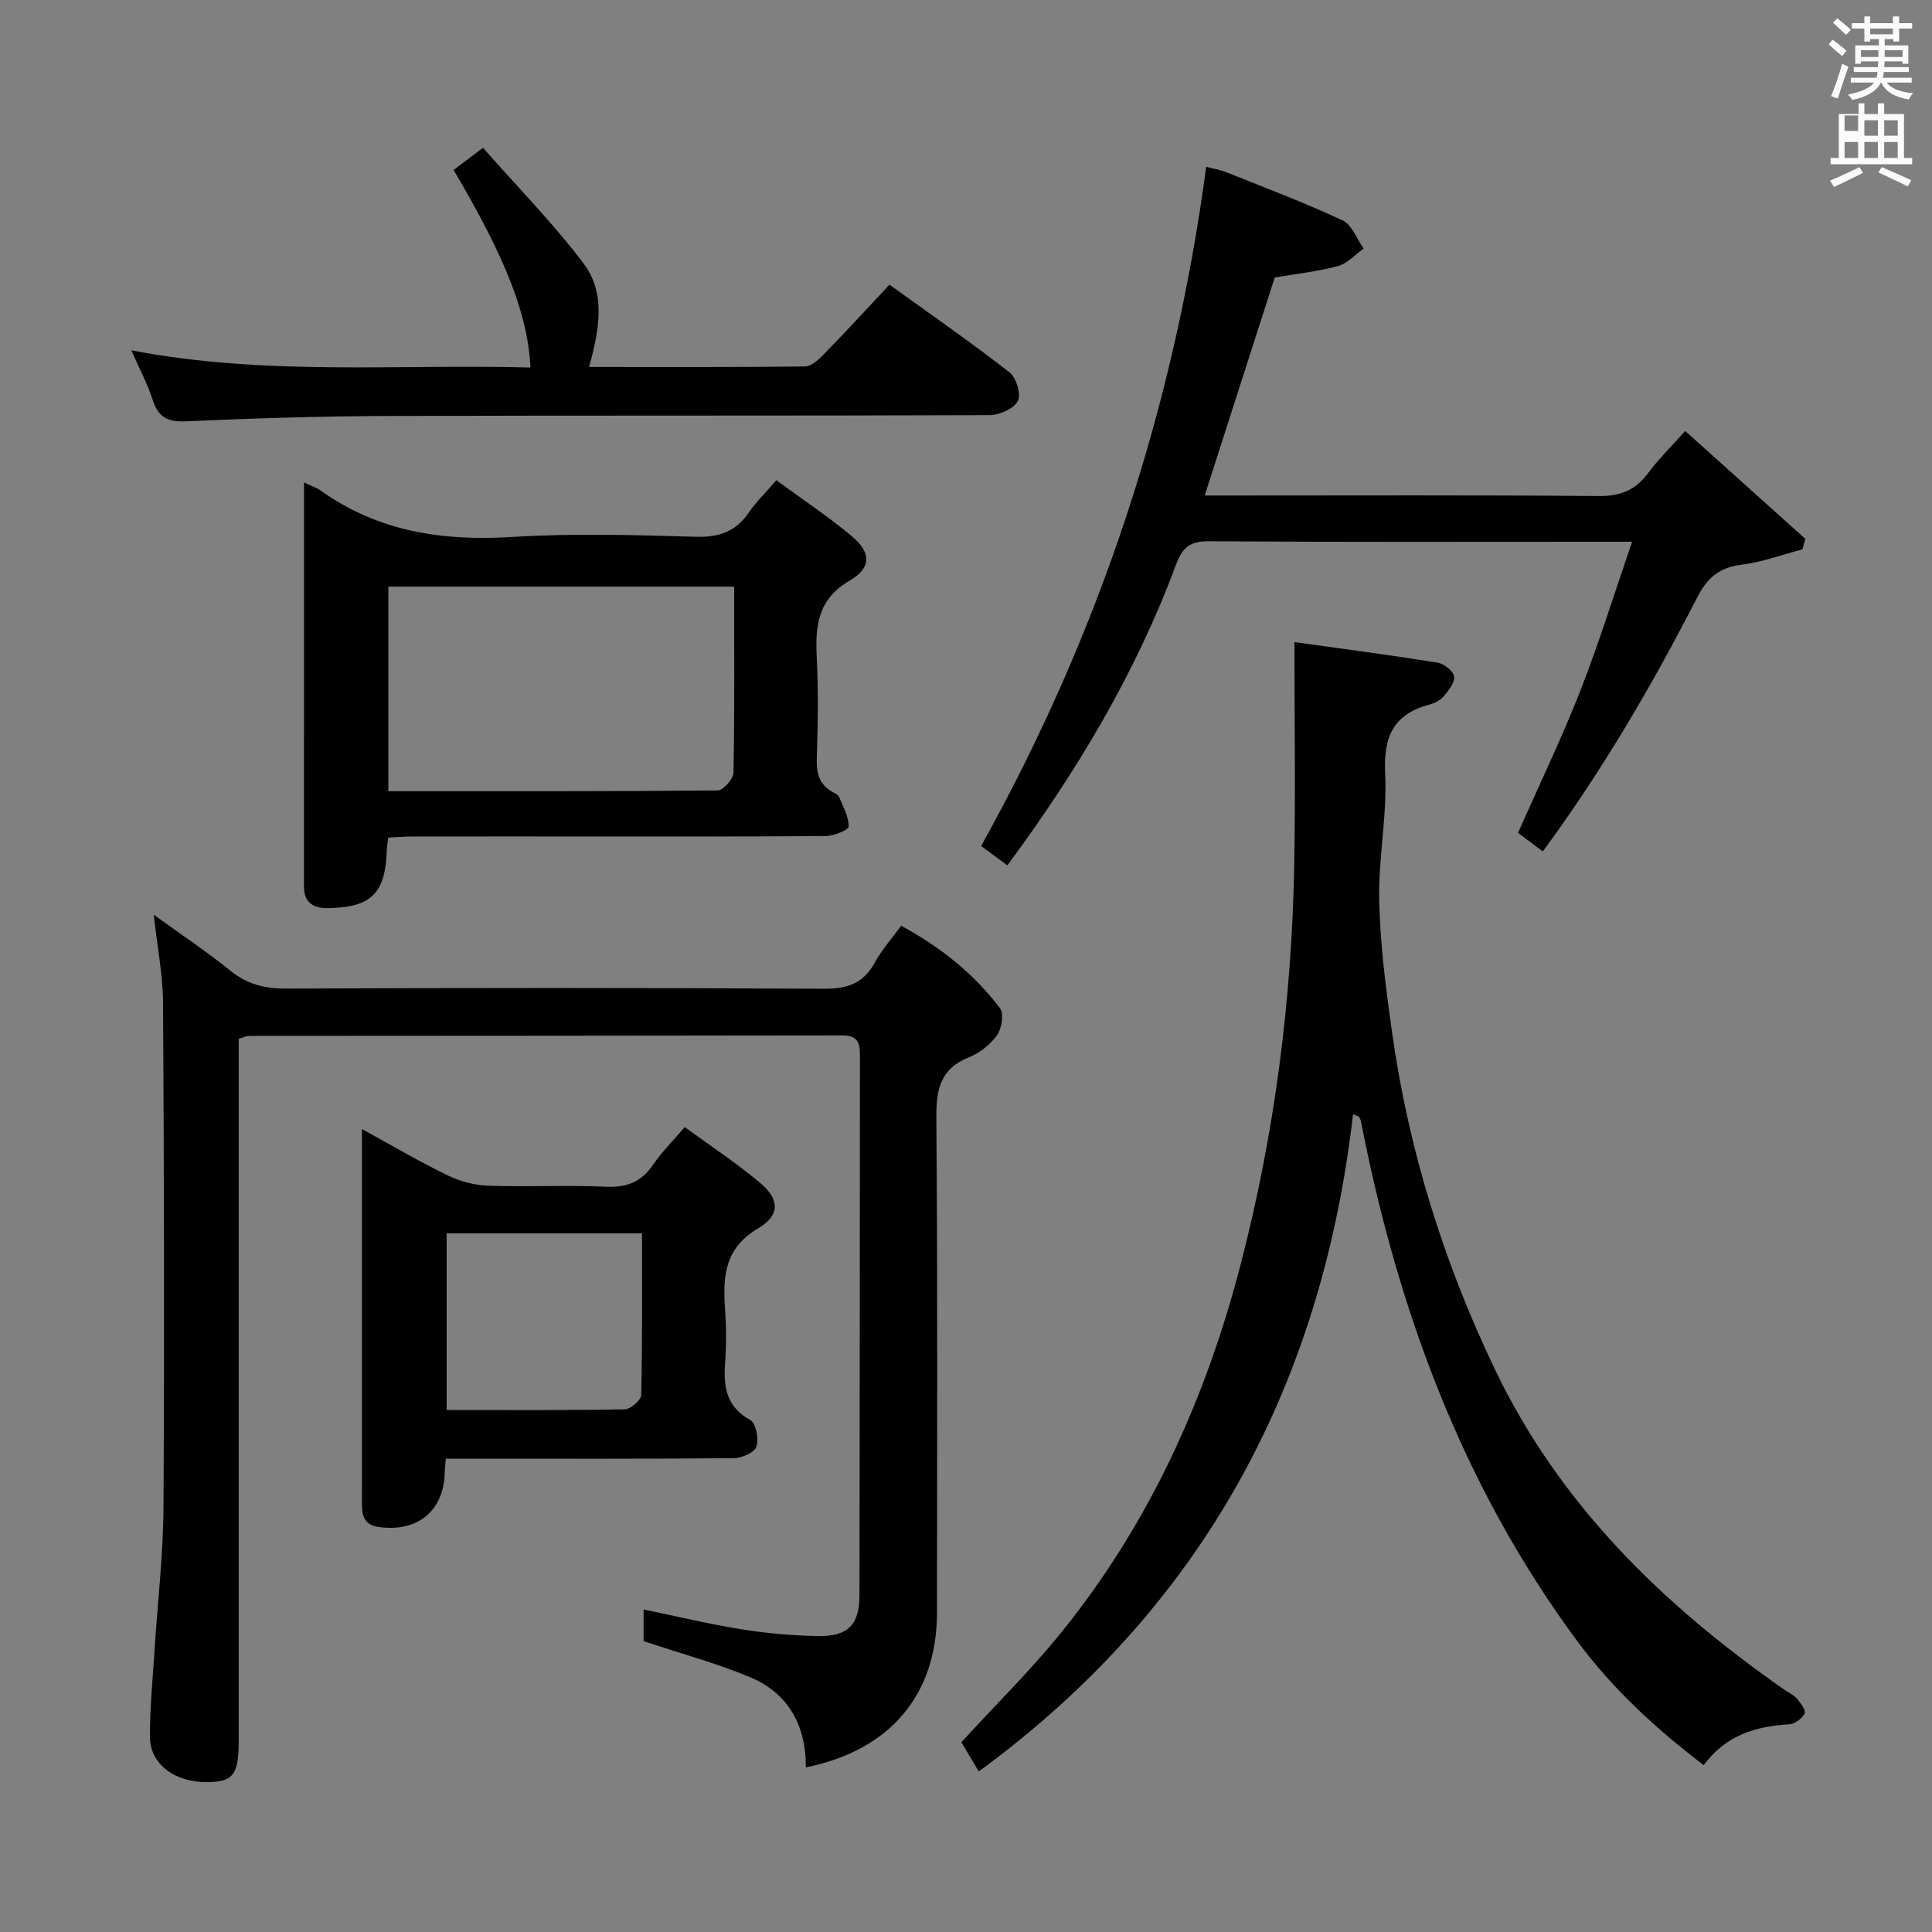<svg enable-background="new 0 0 400 400" viewBox="0 0 400 400" xmlns="http://www.w3.org/2000/svg"><rect x="0" y="0" width="400" height="400" fill="#808080" stroke="none"/><path d="m378.6 9.2.8-1c.9.7 1.9 1.4 2.9 2.3l-.9 1.1c-1.1-.9-2-1.7-2.8-2.4zm.5 10.7c.9-2.1 1.6-4.3 2.3-6.7.4.2.8.4 1.3.6-.7 2.1-1.5 4.3-2.2 6.6zm.4-15.2.9-.9c1 .8 2 1.6 2.8 2.4l-1 1c-1-.9-1.9-1.8-2.7-2.5zm12.5-1.3h1.2v1.4h2.7v1.1h-2.7v2.7h-1.2v-.5h-1.8v1.3h4.9v3.8h-1.2v-.5h-3.7c0 .4-.1.9-.1 1.2h5.1v1h-5.2c0 .5-.1.9-.2 1.2h6v1h-5.2c1.1 1.3 2.9 2 5.5 2.2-.4.4-.7.8-.9 1.3-2.9-.5-4.8-1.6-5.7-3.5h-.1c-.8 1.7-2.7 2.9-5.9 3.6-.2-.4-.6-.8-.9-1.1 2.8-.6 4.6-1.4 5.4-2.5h-4.8v-1h5.3c.1-.3.2-.7.2-1.2h-4.9v-1h5c0-.4 0-.8.1-1.2h-3.6v.5h-1.2v-3.8h4.9v-1.3h-1.8v.5h-1.2v-2.7h-2.6v-1.1h2.6v-1.4h1.2v1.4h4.7v-1.4zm-6.7 8.4h3.6c0-.4 0-.9 0-1.4h-3.6zm1.9-4.7h4.7v-1.2h-4.7zm6.7 3.3h-3.7v1.4h3.7z" fill="#fafbfa"/><path d="m384.7 21.4h1.3v2.2h2.8v-2.2h1.3v2.2h4.1v9.1h1.7v1.3h-16.9v-1.3h1.7v-9.1h4.1v-2.2zm.3 13.2.7 1.2c-1.8.9-3.8 1.9-6 2.9-.2-.4-.5-.8-.8-1.3 2.4-1 4.4-2 6.1-2.8zm-3.1-7.5h2.8v-3.2h-2.8v4.2zm0 5.6h2.8v-3.3h-2.8zm4.1-4.6h2.8v-3.2h-2.8zm0 4.6h2.8v-3.3h-2.8zm3.6 1.9c2.1.9 4.1 1.8 6.1 2.7l-.7 1.3c-2.2-1.1-4.2-2-6.1-2.9zm3.3-9.7h-2.8v3.2h2.8zm-2.8 7.8h2.8v-3.3h-2.8z" fill="#fafbfa"/><g fill="#010000"><path d="m31.83 189.38c5.77 4.18 11 7.66 15.86 11.59 3.46 2.79 7.05 3.72 11.45 3.7 37.15-.14 74.3-.18 111.45.04 4.89.03 8.2-1.12 10.55-5.46 1.41-2.6 3.45-4.86 5.43-7.59 8.07 4.39 15.05 9.88 20.48 17.11.85 1.13.35 4.19-.63 5.56-1.38 1.94-3.58 3.68-5.81 4.57-5.97 2.39-6.8 6.69-6.75 12.58.28 34.15.16 68.3.13 102.45-.02 16.91-9.64 28.44-27.15 31.99.07-8.56-3.55-15.3-11.45-18.63-6.98-2.94-14.36-4.91-22.14-7.51 0-1.4 0-3.82 0-6.55 6.76 1.39 13.45 3 20.21 4.09 5.23.84 10.56 1.32 15.86 1.41 6.2.11 8.6-2.28 8.62-8.38.08-37.32.05-74.63.1-111.95 0-2.56-.56-4.04-3.57-4.03-40.98.07-81.96.07-122.94.1-.47 0-.93.25-2.1.59v5.66 139.44c0 7.22-1.07 8.7-6.32 8.81-6.75.14-12.01-3.63-12.06-9.27-.05-5.97.56-11.94.94-17.91.63-9.94 1.81-19.87 1.86-29.82.2-34.82.11-69.63-.09-104.45-.05-5.7-1.19-11.42-1.93-18.14z"/><path d="m280.13 230.71c-6.49 56.32-31.23 102.15-77.48 136.05-1.24-2.08-2.47-4.14-3.61-6.04 7.1-7.77 14.48-15.02 20.92-23.02 18.09-22.49 29.73-48.2 36.94-76.04 6.99-26.97 10.52-54.4 11.05-82.21.29-15.25.05-30.51.05-46.51 9.42 1.31 19.52 2.64 29.58 4.24 1.34.21 3.25 1.68 3.47 2.85.23 1.2-1.1 2.87-2.08 4.06-.7.84-1.88 1.48-2.96 1.77-7.5 1.96-9.61 6.64-9.23 14.27.44 8.74-1.43 17.57-1.23 26.34.2 9.08 1.38 18.18 2.65 27.2 3.42 24.35 10.65 47.55 21.26 69.75 13.4 28.05 34.77 48.8 59.8 66.3.95.67 2.09 1.18 2.83 2.03.76.87 1.85 2.44 1.53 3.04-.55 1.04-2.03 2.14-3.18 2.21-6.92.4-13.1 2.23-17.71 8.45-9.94-7.56-18.9-15.83-26.23-25.75-23.8-32.18-37.17-68.7-44.75-107.62-.06-.31-.26-.6-.39-.9-.43-.18-.83-.33-1.23-.47z"/><path d="m348.9 89.23c8.46 7.6 16.67 14.97 24.87 22.33-.2.73-.39 1.45-.59 2.18-4.21 1.1-8.36 2.65-12.63 3.18-4.62.57-7.09 2.72-9.2 6.83-9.32 18.19-19.62 35.8-31.93 52.53-1.98-1.49-3.68-2.77-5.12-3.85 4.42-10.02 9.03-19.57 12.89-29.42 3.85-9.82 6.97-19.94 10.72-30.85-2.97 0-4.58 0-6.19 0-27.16 0-54.32.09-81.47-.1-3.87-.03-5.46 1.32-6.74 4.77-8.33 22.47-20.5 42.82-34.95 62.33-1.79-1.32-3.47-2.57-5.43-4.01 24.43-43.83 39.9-90.44 46.6-140.61 1.31.35 2.87.6 4.3 1.17 8.02 3.21 16.12 6.27 23.93 9.92 1.94.91 2.94 3.83 4.38 5.82-1.76 1.25-3.36 3.1-5.31 3.63-4.29 1.15-8.77 1.63-13.11 2.37-4.77 14.84-9.52 29.63-14.5 45.14h5.61c25.33 0 50.65-.11 75.98.11 4.44.04 7.54-1.19 10.16-4.68 2.15-2.9 4.76-5.47 7.73-8.79z"/><path d="m62.94 99.89c1.7.81 2.66 1.11 3.45 1.67 11.95 8.55 25.3 10.5 39.7 9.61 12.62-.78 25.33-.4 37.99-.04 4.8.14 8.25-1.07 10.95-5.01 1.49-2.17 3.42-4.05 5.71-6.69 5.28 3.87 10.63 7.44 15.55 11.53 4.07 3.38 4.24 6.54-.37 9.24-6.65 3.9-7.15 9.37-6.82 15.93.35 6.98.23 14 .01 20.99-.1 3.17.63 5.51 3.52 6.99.44.22.97.54 1.13.95.79 2 1.98 4.05 1.94 6.06-.01.72-3.08 1.95-4.76 1.97-17 .15-34 .09-51 .09-11.5 0-23-.01-34.5.01-1.63 0-3.25.14-5.06.23-.13 1.1-.28 1.89-.3 2.69-.32 8.84-3.18 11.7-11.96 11.91-3.07.07-5.19-.95-5.19-4.51.02-27.65.01-55.29.01-83.62zm89.06 21.56c-24.19 0-47.77 0-71.6 0v42.36c22.95 0 45.57.06 68.2-.16 1.15-.01 3.23-2.4 3.26-3.71.24-12.66.14-25.32.14-38.49z"/><path d="m141.77 233.35c5.35 3.91 10.74 7.46 15.65 11.59 3.95 3.32 4.15 6.66-.44 9.37-7.12 4.2-7.33 10.14-6.85 16.95.25 3.65.26 7.34-.01 10.98-.36 4.94.27 9.04 5.23 11.78 1.17.65 1.8 3.92 1.26 5.51-.41 1.21-3.04 2.35-4.7 2.37-17.98.17-35.97.1-53.95.1-1.8 0-3.59 0-5.65 0-.11 1.23-.22 2.02-.23 2.8-.15 8-5.62 12.48-13.66 11.35-3.51-.49-3.49-2.93-3.49-5.53.01-13.32.01-26.64.01-39.96 0-11.98 0-23.97 0-36.9 6.23 3.41 11.85 6.73 17.7 9.57 2.57 1.25 5.6 2.06 8.45 2.16 8.15.28 16.33-.16 24.47.21 4.3.19 7.25-1.04 9.66-4.56 1.75-2.58 4.01-4.82 6.55-7.79zm-49.3 21.99v36.59c12.56 0 24.71.09 36.86-.14 1.21-.02 3.4-1.9 3.43-2.96.25-11.1.16-22.21.16-33.49-13.84 0-27.08 0-40.45 0z"/><path d="m109.83 76.09c-.54-11-5.15-22.69-15.92-40.9 1.67-1.26 3.36-2.54 6.09-4.59 7.02 7.98 14.44 15.53 20.79 23.9 4.75 6.27 3.24 13.89 1.18 21.48 15.09 0 29.89.07 44.7-.11 1.33-.02 2.85-1.45 3.94-2.56 4.5-4.62 8.87-9.38 13.55-14.37 8.54 6.16 16.86 11.93 24.84 18.14 1.4 1.09 2.46 4.61 1.73 5.96-.86 1.6-3.82 2.9-5.88 2.91-41.48.16-82.97.04-124.45.17-13.97.05-27.95.48-41.92 1.11-3.84.17-5.76-.9-6.89-4.5-.99-3.12-2.58-6.05-4.4-10.2 27.91 5.35 55.11 2.82 82.64 3.56z"/></g></svg>